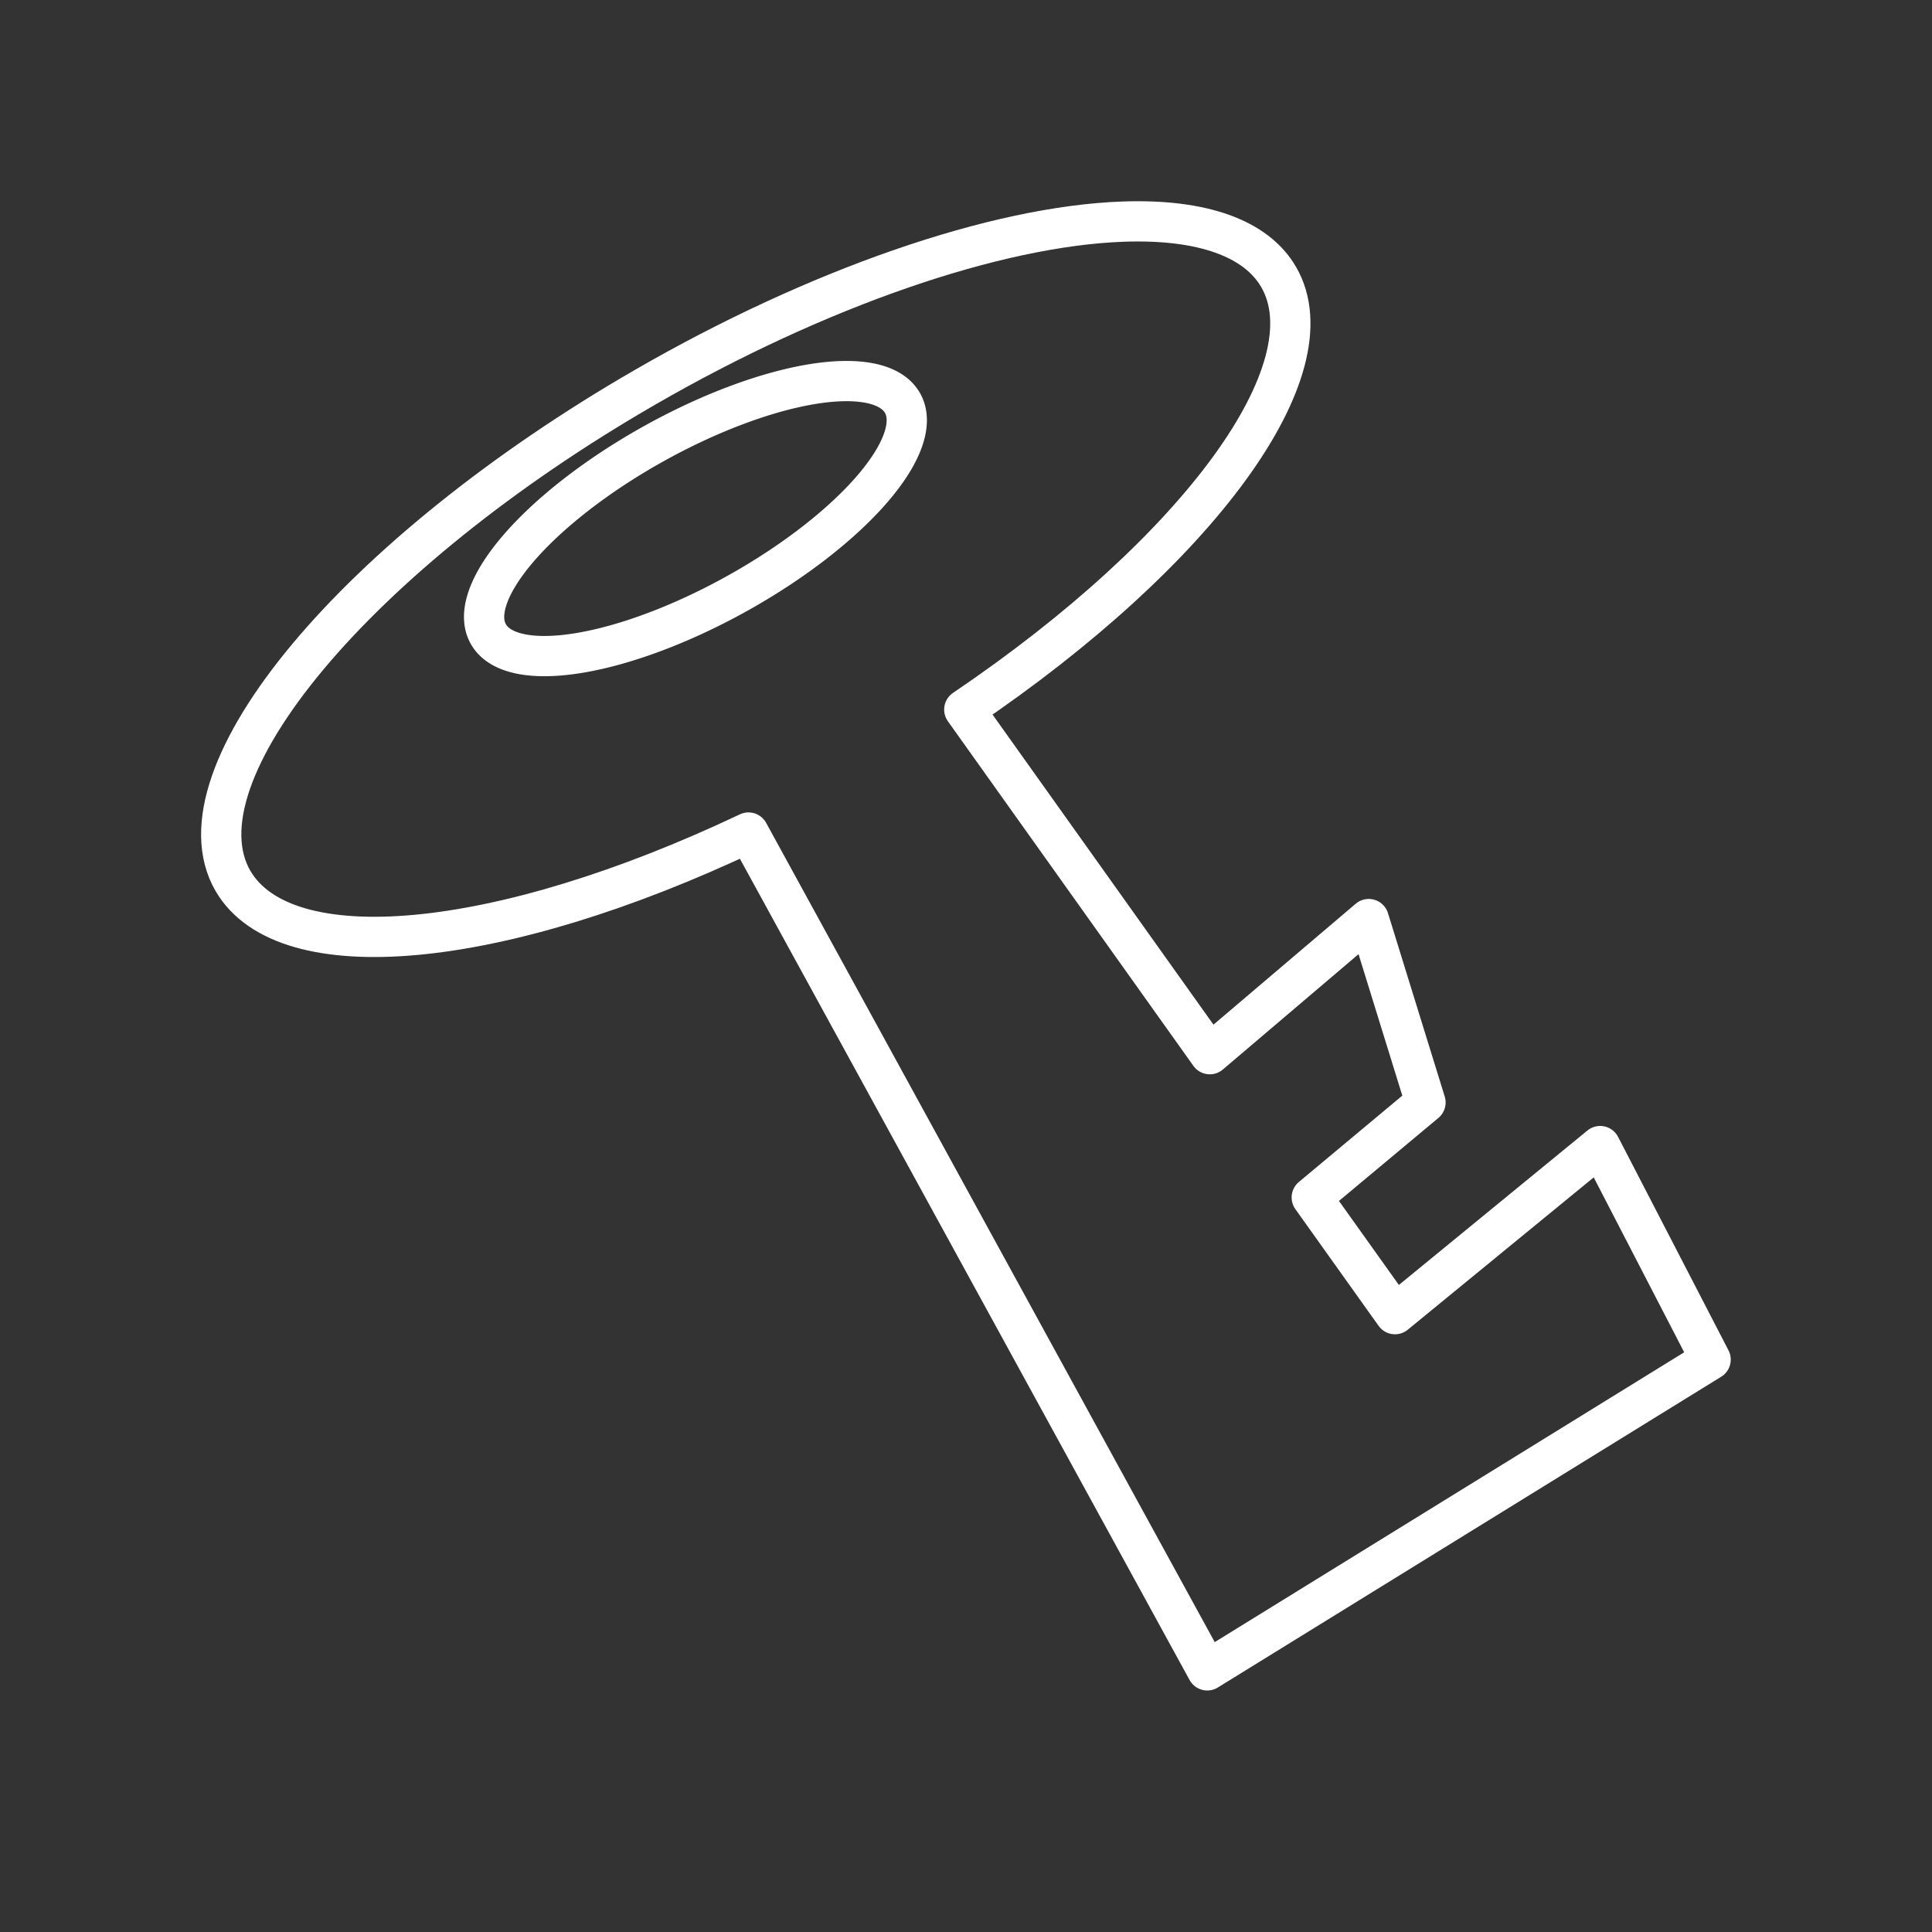 <?xml version="1.0" encoding="UTF-8"?><svg id="a" xmlns="http://www.w3.org/2000/svg" viewBox="0 0 48 48"><rect x="0" y="0" width="48" height="48" fill="#333333" stroke="none"/><defs><style>.d{fill:none;stroke:#fff;stroke-linecap:round;stroke-linejoin:round;}</style></defs><path class="d" d="m29.994 41.5 12.506-7.721-2.744-5.305-5.098 4.176-2.068-2.9 2.826-2.359-1.41-4.557-3.949 3.357-6.1-8.562c5.853-3.959 9.128-8.464 7.812-10.744-.558-.967-1.905-1.448-3.863-1.379-3.169.112-7.61 1.65-11.879 4.115-7.175 4.142-11.76 9.633-10.24 12.264 1.296 2.228 6.587 1.748 12.809-1.201z"/><path class="d" d="m22.415 10a2.13 5.892 60.896 01-4.05 4.716 2.13 5.892 60.896 01-6.224 1.052 2.13 5.892 60.896 014.05-4.716 2.13 5.892 60.896 016.224-1.052z"/></svg>
